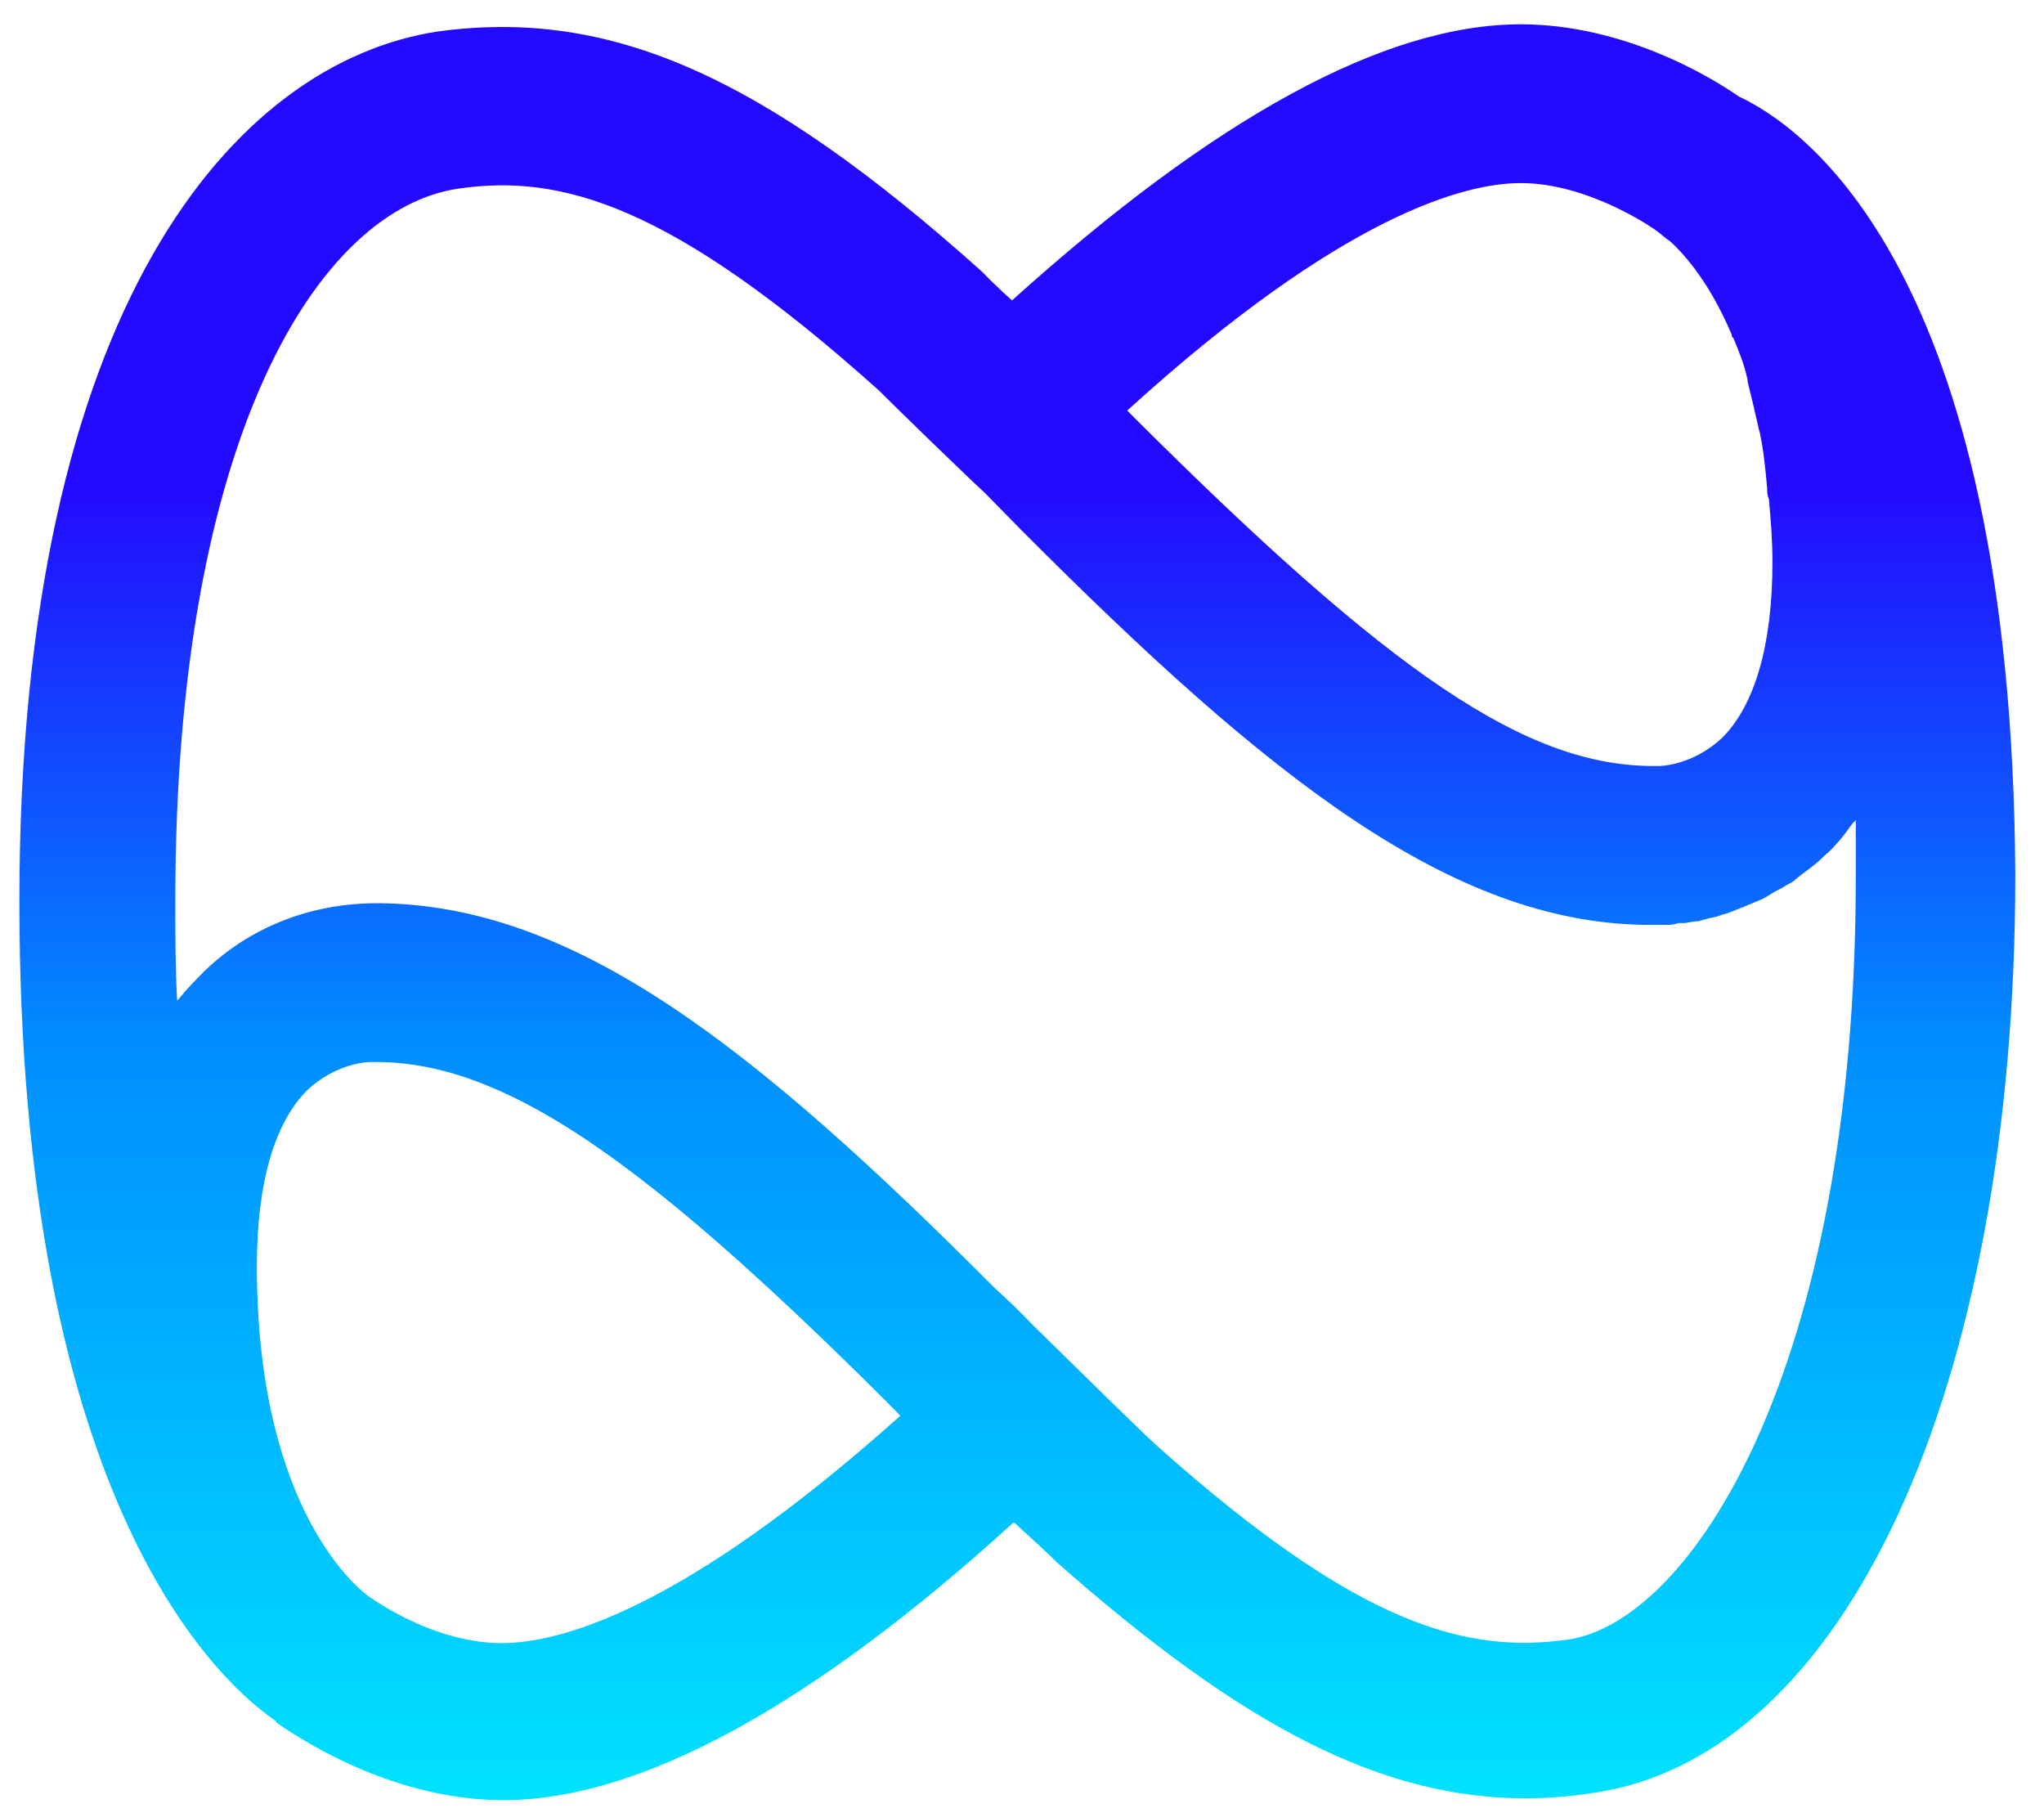 <svg width="27" height="24" viewBox="0 0 27 24" fill="none" xmlns="http://www.w3.org/2000/svg">
<path d="M22.968 1.274C22.593 1.012 21.446 0.321 20.088 0.321C18.285 0.321 16.037 1.56 13.368 3.968C13.181 3.801 13.04 3.658 12.97 3.586C10.067 0.988 8.053 0.106 5.782 0.416C3.112 0.821 0.256 4.039 0.256 11.905C0.256 19.651 2.761 22.106 3.604 22.702C3.627 22.726 3.651 22.726 3.651 22.75C3.791 22.845 5.079 23.775 6.648 23.775C8.451 23.775 10.722 22.535 13.392 20.104C13.626 20.319 13.836 20.509 13.954 20.628C16.435 22.821 18.262 23.751 20.158 23.751C20.439 23.751 20.744 23.727 21.048 23.679C24.373 23.203 26.621 18.34 26.621 11.547C26.574 3.515 23.788 1.656 22.968 1.274ZM20.088 2.418C21.001 2.418 21.868 3.038 21.868 3.038C21.938 3.086 22.008 3.157 22.055 3.181C22.266 3.372 22.593 3.753 22.875 4.42C22.875 4.444 22.875 4.444 22.898 4.468C22.968 4.635 23.038 4.802 23.085 5.016V5.04C23.132 5.231 23.179 5.422 23.226 5.636C23.226 5.66 23.249 5.708 23.249 5.731C23.296 5.946 23.319 6.184 23.343 6.446C23.343 6.494 23.343 6.542 23.366 6.589C23.39 6.852 23.413 7.138 23.413 7.424C23.413 8.52 23.179 9.307 22.757 9.736C22.359 10.117 21.915 10.117 21.915 10.117C21.891 10.117 21.868 10.117 21.844 10.117C20.158 10.117 18.379 8.902 14.984 5.517L14.89 5.422C17.747 2.824 19.362 2.418 20.088 2.418ZM6.625 21.701C5.899 21.701 5.22 21.32 4.939 21.129C4.915 21.105 4.892 21.105 4.868 21.081C4.798 21.034 3.393 20.009 3.393 16.72C3.393 15.623 3.627 14.836 4.049 14.408C4.447 14.026 4.892 14.026 4.892 14.026C4.915 14.026 4.939 14.026 4.962 14.026C5.477 14.026 6.016 14.145 6.601 14.408C7.889 14.979 9.458 16.267 11.706 18.507C11.706 18.507 11.776 18.579 11.893 18.698C8.989 21.296 7.374 21.701 6.625 21.701ZM20.72 21.653C19.386 21.844 17.957 21.487 15.265 19.079C15.03 18.865 14.234 18.078 13.649 17.506C13.602 17.458 13.555 17.411 13.509 17.363L13.485 17.339C13.321 17.172 13.181 17.053 13.134 17.006C9.95 13.812 7.585 11.952 5.009 11.929C4.728 11.929 3.627 11.929 2.691 12.834C2.574 12.954 2.457 13.073 2.363 13.192L2.34 13.216C2.316 12.787 2.316 12.358 2.316 11.881C2.316 5.755 4.213 2.752 6.063 2.49C7.397 2.299 8.849 2.68 11.612 5.159C11.752 5.302 12.806 6.327 12.993 6.494L13.017 6.518L13.485 6.995C16.763 10.284 19.175 12.191 21.751 12.215C21.774 12.215 21.797 12.215 21.821 12.215C21.821 12.215 21.821 12.215 21.844 12.215C21.868 12.215 21.915 12.215 21.961 12.215C21.985 12.215 22.008 12.215 22.008 12.215C22.055 12.215 22.102 12.215 22.172 12.191C22.195 12.191 22.219 12.191 22.242 12.191C22.289 12.191 22.359 12.167 22.43 12.167C22.453 12.167 22.5 12.143 22.523 12.143C22.593 12.119 22.64 12.119 22.711 12.095C22.757 12.072 22.804 12.072 22.851 12.048C22.921 12.024 22.968 12 23.038 11.976C23.085 11.952 23.155 11.929 23.202 11.905C23.273 11.881 23.319 11.857 23.39 11.809C23.46 11.762 23.53 11.738 23.6 11.69C23.647 11.666 23.694 11.643 23.741 11.595C23.858 11.5 23.975 11.428 24.092 11.309C24.233 11.19 24.35 11.047 24.467 10.88C24.49 10.856 24.49 10.856 24.514 10.832C24.514 11.07 24.514 11.333 24.514 11.571C24.514 18.15 22.313 21.415 20.72 21.653Z" fill="url(#paint0_linear_228_4672)"/>
<defs>
<linearGradient id="paint0_linear_228_4672" x1="13.411" y1="23.482" x2="13.411" y2="6.391" gradientUnits="userSpaceOnUse">
<stop stop-color="#00E0FF"/>
<stop offset="0.563" stop-color="#008EFF"/>
<stop offset="1" stop-color="#2309FF"/>
</linearGradient>
</defs>
</svg>
